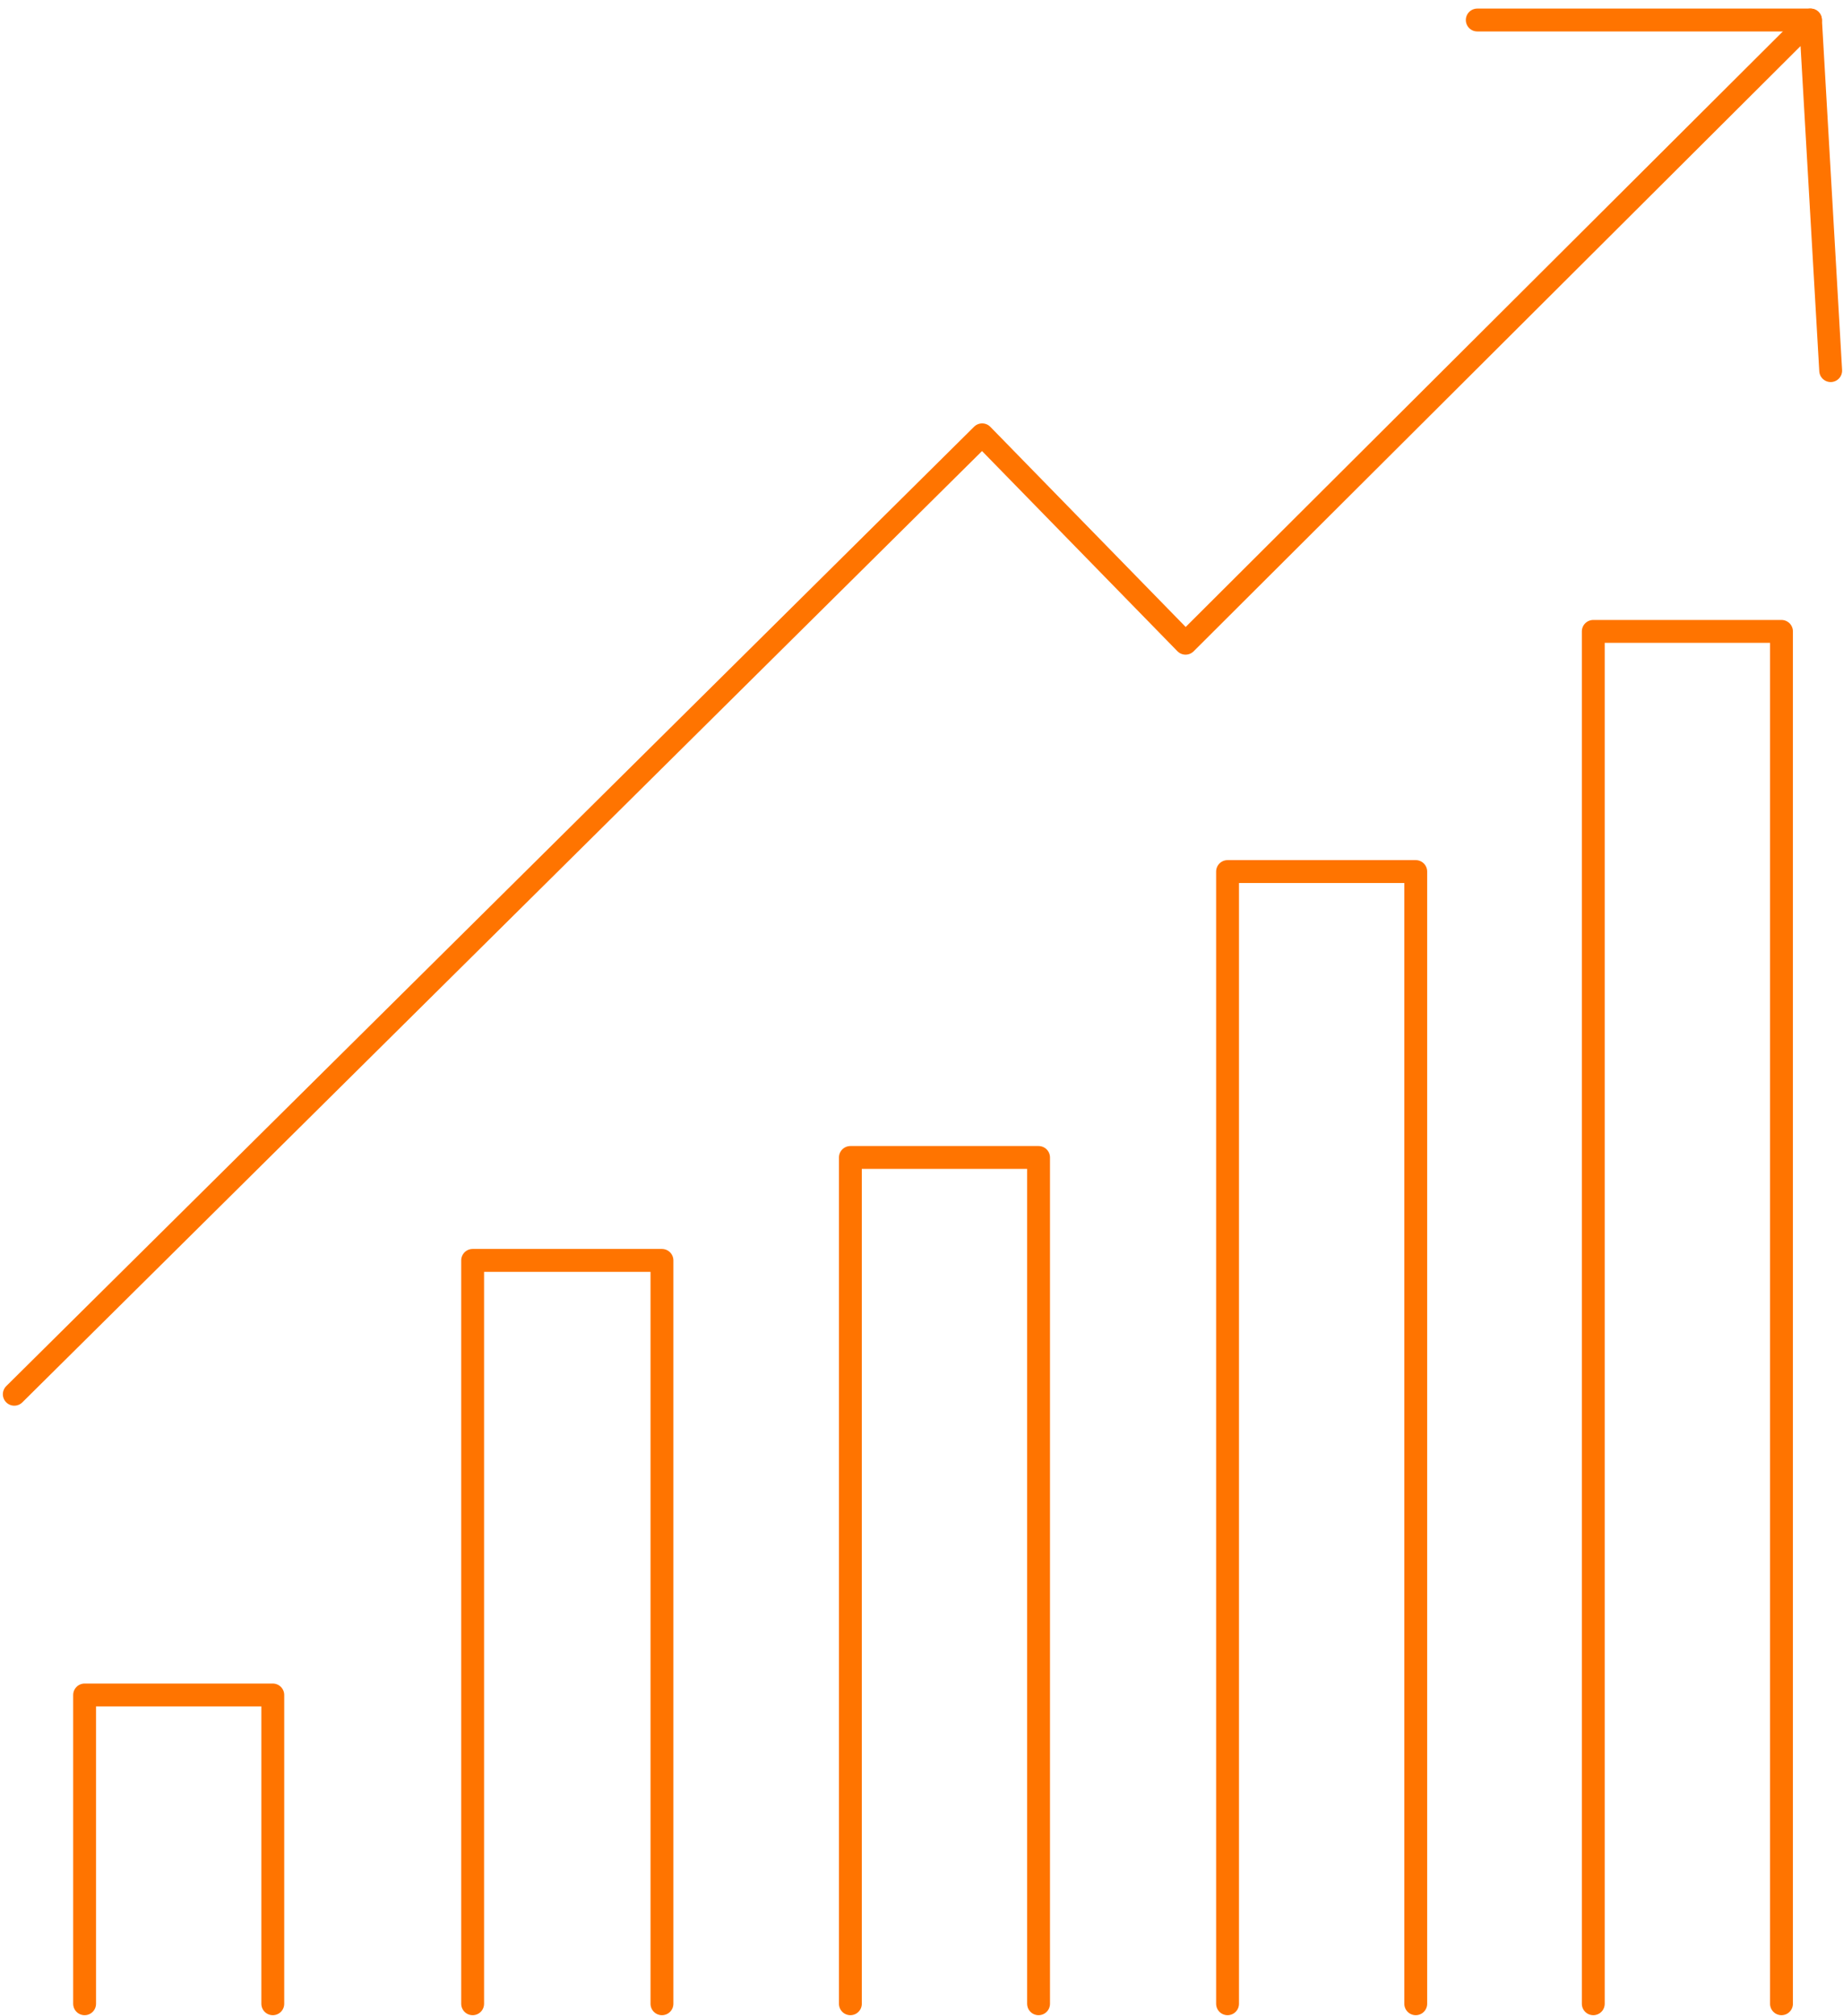 <svg width="129" height="141" viewBox="0 0 129 141" fill="none" xmlns="http://www.w3.org/2000/svg">
<path d="M1 97.53L68.746 30.417L82.983 44.994L126.725 1.4L128.138 25.925" stroke="#FF7400" stroke-width="1.6" stroke-linecap="round" stroke-linejoin="round"/>
<path d="M126.725 1.4H103.4" stroke="#FF7400" stroke-width="1.6" stroke-linecap="round" stroke-linejoin="round"/>
<path d="M5.922 140.167V118.567H19.094V140.167" stroke="#FF7400" stroke-width="1.6" stroke-linecap="round" stroke-linejoin="round"/>
<path d="M33.082 110.148V140.167V88.167H46.333V140.167" stroke="#FF7400" stroke-width="1.6" stroke-linecap="round" stroke-linejoin="round"/>
<path d="M59.522 102.575V140.167V80.967H72.694V140.167" stroke="#FF7400" stroke-width="1.6" stroke-linecap="round" stroke-linejoin="round"/>
<path d="M85.922 89.875V140.167V60.967H99.094V140.167" stroke="#FF7400" stroke-width="1.6" stroke-linecap="round" stroke-linejoin="round"/>
<path d="M111.521 79.207V140.167V44.167H124.694V140.167" stroke="#FF7400" stroke-width="1.6" stroke-linecap="round" stroke-linejoin="round"/>
</svg>

